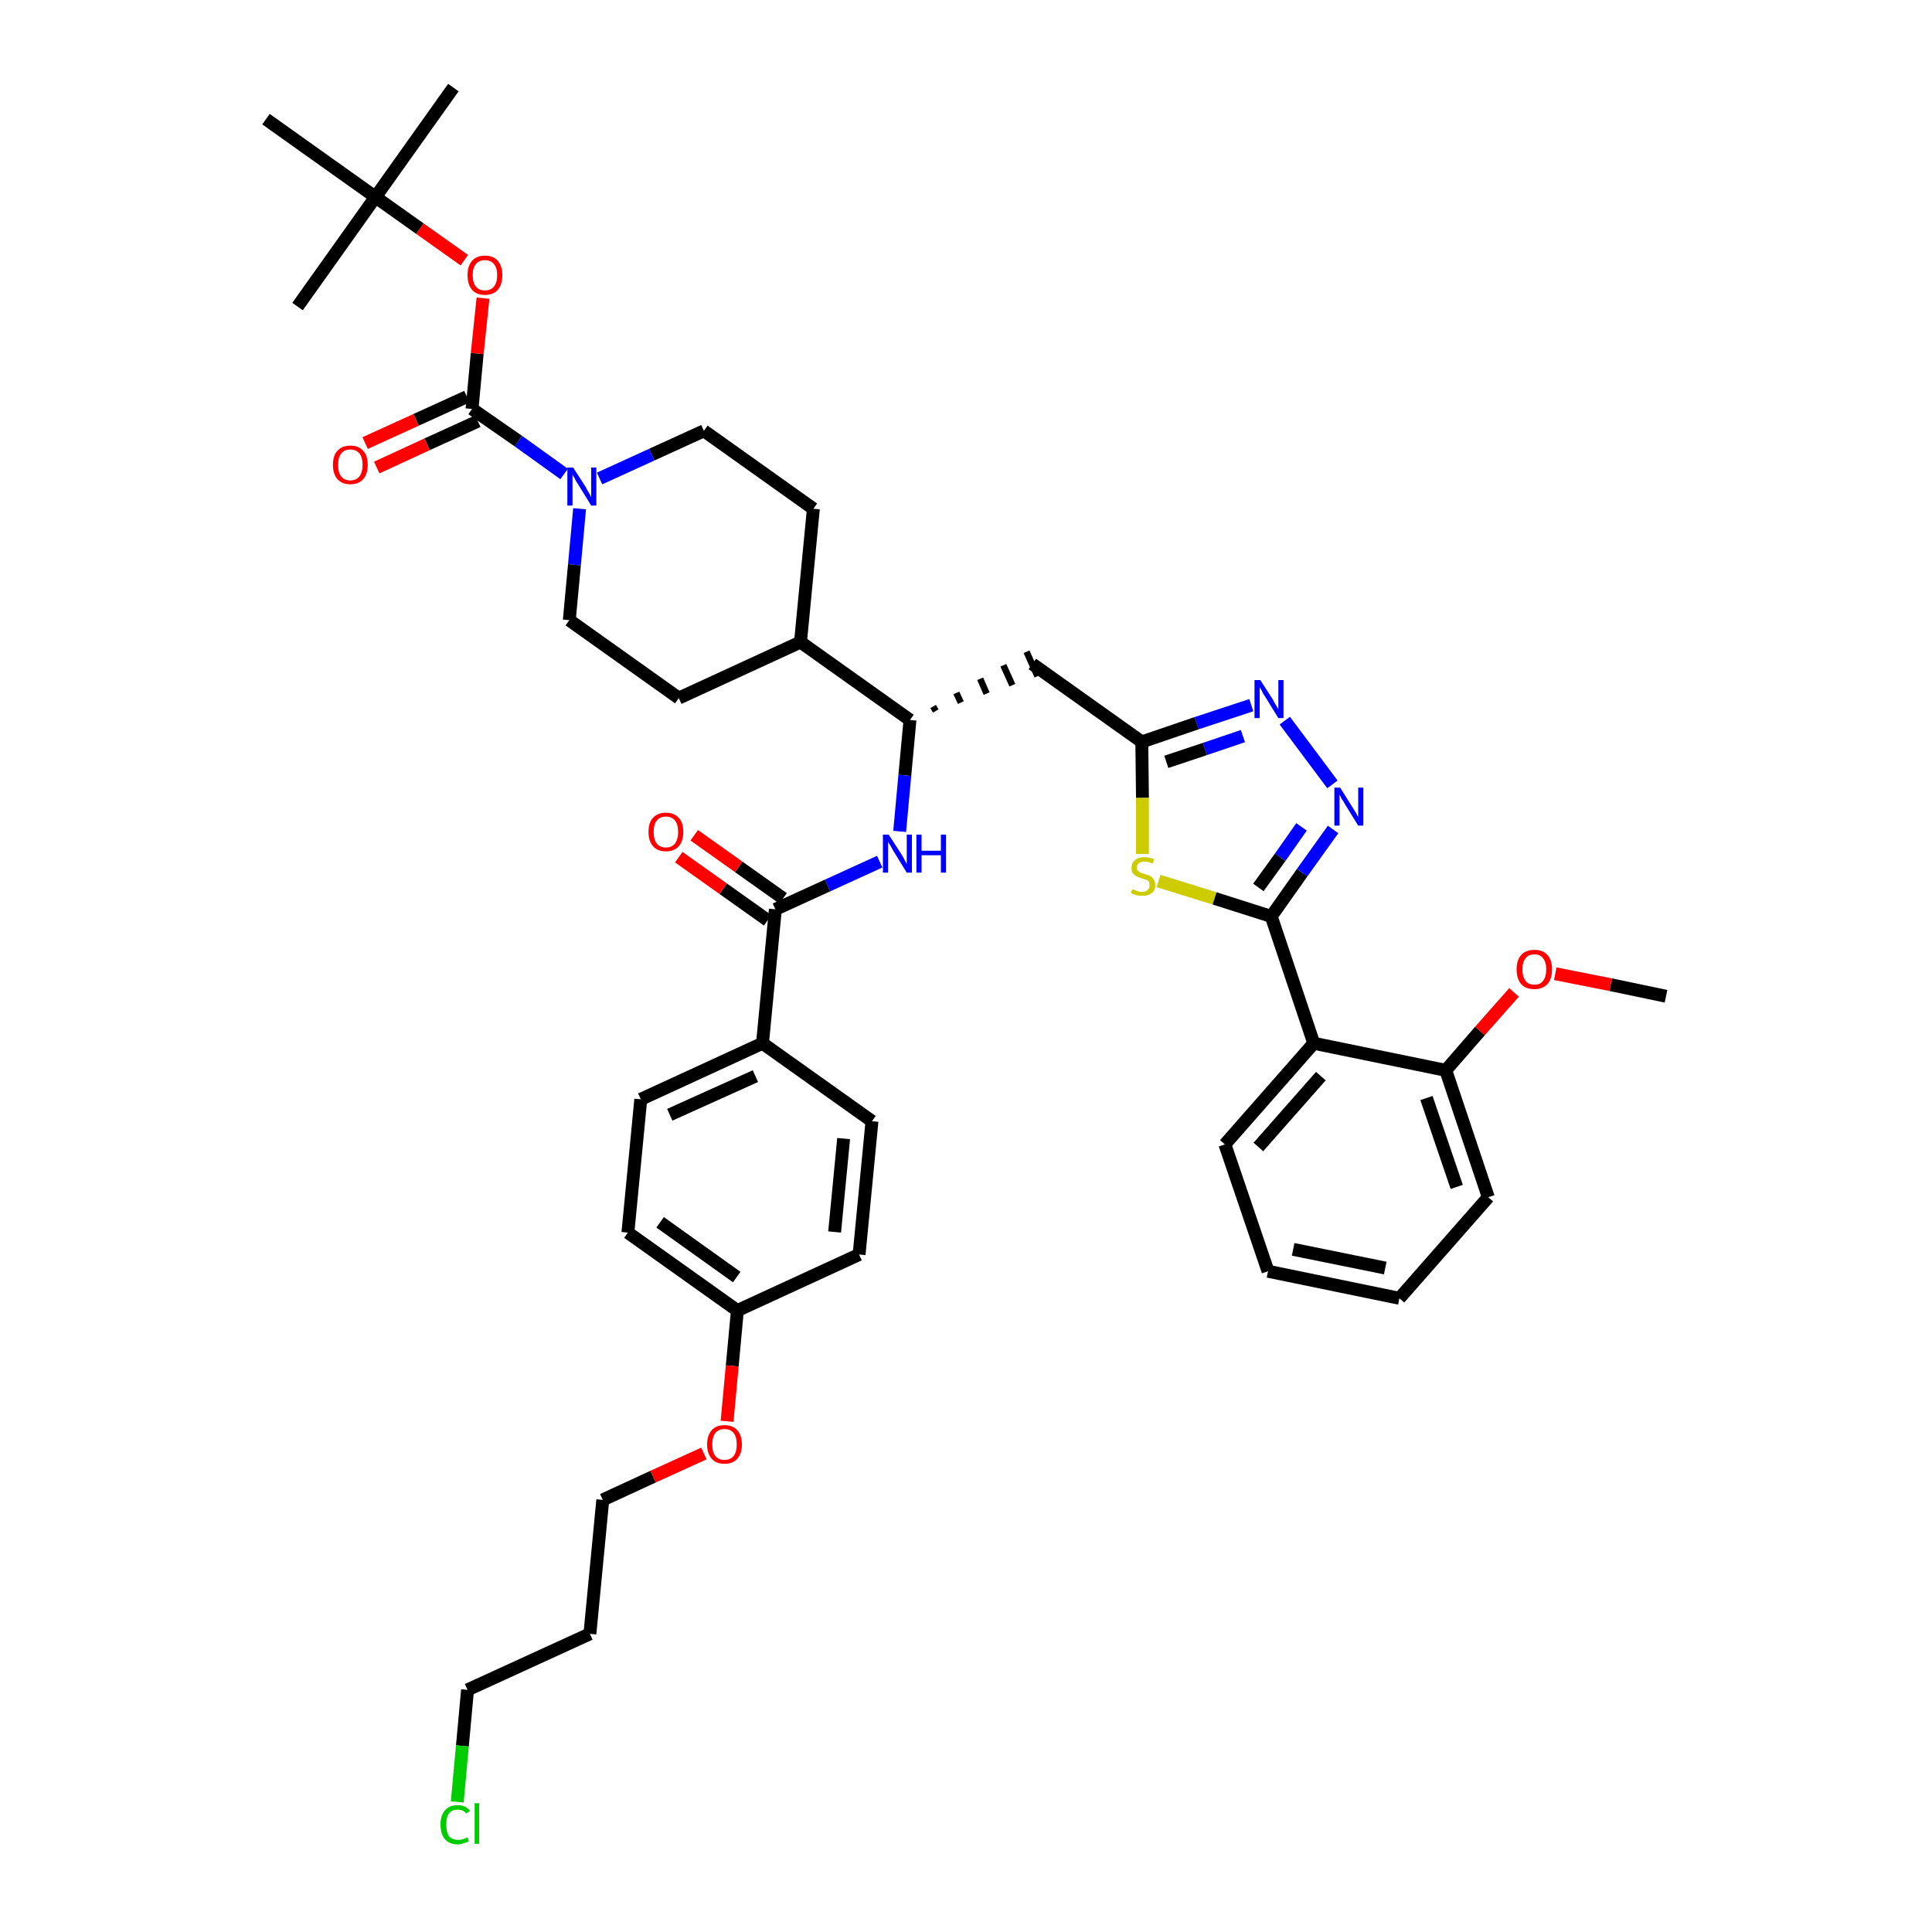<?xml version='1.0' encoding='iso-8859-1'?>
<svg version='1.1' baseProfile='full'
              xmlns='http://www.w3.org/2000/svg'
                      xmlns:rdkit='http://www.rdkit.org/xml'
                      xmlns:xlink='http://www.w3.org/1999/xlink'
                  xml:space='preserve'
width='300px' height='300px' viewBox='0 0 300 300'>
<!-- END OF HEADER -->
<path class='bond-0 atom-0 atom-1' d='M 258.7,154.7 L 250.1,152.9' style='fill:none;fill-rule:evenodd;stroke:#000000;stroke-width:2.0px;stroke-linecap:butt;stroke-linejoin:miter;stroke-opacity:1' />
<path class='bond-0 atom-0 atom-1' d='M 250.1,152.9 L 241.5,151.2' style='fill:none;fill-rule:evenodd;stroke:#FF0000;stroke-width:2.0px;stroke-linecap:butt;stroke-linejoin:miter;stroke-opacity:1' />
<path class='bond-1 atom-1 atom-2' d='M 235.1,154.1 L 229.8,160.1' style='fill:none;fill-rule:evenodd;stroke:#FF0000;stroke-width:2.0px;stroke-linecap:butt;stroke-linejoin:miter;stroke-opacity:1' />
<path class='bond-1 atom-1 atom-2' d='M 229.8,160.1 L 224.5,166.2' style='fill:none;fill-rule:evenodd;stroke:#000000;stroke-width:2.0px;stroke-linecap:butt;stroke-linejoin:miter;stroke-opacity:1' />
<path class='bond-2 atom-2 atom-3' d='M 224.5,166.2 L 231.1,185.9' style='fill:none;fill-rule:evenodd;stroke:#000000;stroke-width:2.0px;stroke-linecap:butt;stroke-linejoin:miter;stroke-opacity:1' />
<path class='bond-2 atom-2 atom-3' d='M 221.5,170.5 L 226.2,184.3' style='fill:none;fill-rule:evenodd;stroke:#000000;stroke-width:2.0px;stroke-linecap:butt;stroke-linejoin:miter;stroke-opacity:1' />
<path class='bond-41 atom-7 atom-2' d='M 204.0,162.0 L 224.5,166.2' style='fill:none;fill-rule:evenodd;stroke:#000000;stroke-width:2.0px;stroke-linecap:butt;stroke-linejoin:miter;stroke-opacity:1' />
<path class='bond-3 atom-3 atom-4' d='M 231.1,185.9 L 217.3,201.6' style='fill:none;fill-rule:evenodd;stroke:#000000;stroke-width:2.0px;stroke-linecap:butt;stroke-linejoin:miter;stroke-opacity:1' />
<path class='bond-4 atom-4 atom-5' d='M 217.3,201.6 L 196.9,197.4' style='fill:none;fill-rule:evenodd;stroke:#000000;stroke-width:2.0px;stroke-linecap:butt;stroke-linejoin:miter;stroke-opacity:1' />
<path class='bond-4 atom-4 atom-5' d='M 215.1,196.9 L 200.8,194.0' style='fill:none;fill-rule:evenodd;stroke:#000000;stroke-width:2.0px;stroke-linecap:butt;stroke-linejoin:miter;stroke-opacity:1' />
<path class='bond-5 atom-5 atom-6' d='M 196.9,197.4 L 190.2,177.7' style='fill:none;fill-rule:evenodd;stroke:#000000;stroke-width:2.0px;stroke-linecap:butt;stroke-linejoin:miter;stroke-opacity:1' />
<path class='bond-6 atom-6 atom-7' d='M 190.2,177.7 L 204.0,162.0' style='fill:none;fill-rule:evenodd;stroke:#000000;stroke-width:2.0px;stroke-linecap:butt;stroke-linejoin:miter;stroke-opacity:1' />
<path class='bond-6 atom-6 atom-7' d='M 195.4,178.1 L 205.1,167.1' style='fill:none;fill-rule:evenodd;stroke:#000000;stroke-width:2.0px;stroke-linecap:butt;stroke-linejoin:miter;stroke-opacity:1' />
<path class='bond-7 atom-7 atom-8' d='M 204.0,162.0 L 197.4,142.3' style='fill:none;fill-rule:evenodd;stroke:#000000;stroke-width:2.0px;stroke-linecap:butt;stroke-linejoin:miter;stroke-opacity:1' />
<path class='bond-8 atom-8 atom-9' d='M 197.4,142.3 L 202.2,135.5' style='fill:none;fill-rule:evenodd;stroke:#000000;stroke-width:2.0px;stroke-linecap:butt;stroke-linejoin:miter;stroke-opacity:1' />
<path class='bond-8 atom-8 atom-9' d='M 202.2,135.5 L 207.0,128.8' style='fill:none;fill-rule:evenodd;stroke:#0000FF;stroke-width:2.0px;stroke-linecap:butt;stroke-linejoin:miter;stroke-opacity:1' />
<path class='bond-8 atom-8 atom-9' d='M 195.4,137.8 L 198.8,133.1' style='fill:none;fill-rule:evenodd;stroke:#000000;stroke-width:2.0px;stroke-linecap:butt;stroke-linejoin:miter;stroke-opacity:1' />
<path class='bond-8 atom-8 atom-9' d='M 198.8,133.1 L 202.1,128.4' style='fill:none;fill-rule:evenodd;stroke:#0000FF;stroke-width:2.0px;stroke-linecap:butt;stroke-linejoin:miter;stroke-opacity:1' />
<path class='bond-42 atom-41 atom-8' d='M 179.9,136.8 L 188.6,139.5' style='fill:none;fill-rule:evenodd;stroke:#CCCC00;stroke-width:2.0px;stroke-linecap:butt;stroke-linejoin:miter;stroke-opacity:1' />
<path class='bond-42 atom-41 atom-8' d='M 188.6,139.5 L 197.4,142.3' style='fill:none;fill-rule:evenodd;stroke:#000000;stroke-width:2.0px;stroke-linecap:butt;stroke-linejoin:miter;stroke-opacity:1' />
<path class='bond-9 atom-9 atom-10' d='M 206.9,121.8 L 199.5,111.9' style='fill:none;fill-rule:evenodd;stroke:#0000FF;stroke-width:2.0px;stroke-linecap:butt;stroke-linejoin:miter;stroke-opacity:1' />
<path class='bond-10 atom-10 atom-11' d='M 194.3,109.5 L 185.8,112.3' style='fill:none;fill-rule:evenodd;stroke:#0000FF;stroke-width:2.0px;stroke-linecap:butt;stroke-linejoin:miter;stroke-opacity:1' />
<path class='bond-10 atom-10 atom-11' d='M 185.8,112.3 L 177.3,115.2' style='fill:none;fill-rule:evenodd;stroke:#000000;stroke-width:2.0px;stroke-linecap:butt;stroke-linejoin:miter;stroke-opacity:1' />
<path class='bond-10 atom-10 atom-11' d='M 193.0,114.3 L 187.1,116.3' style='fill:none;fill-rule:evenodd;stroke:#0000FF;stroke-width:2.0px;stroke-linecap:butt;stroke-linejoin:miter;stroke-opacity:1' />
<path class='bond-10 atom-10 atom-11' d='M 187.1,116.3 L 181.1,118.3' style='fill:none;fill-rule:evenodd;stroke:#000000;stroke-width:2.0px;stroke-linecap:butt;stroke-linejoin:miter;stroke-opacity:1' />
<path class='bond-11 atom-11 atom-12' d='M 177.3,115.2 L 160.3,103.1' style='fill:none;fill-rule:evenodd;stroke:#000000;stroke-width:2.0px;stroke-linecap:butt;stroke-linejoin:miter;stroke-opacity:1' />
<path class='bond-40 atom-11 atom-41' d='M 177.3,115.2 L 177.4,123.9' style='fill:none;fill-rule:evenodd;stroke:#000000;stroke-width:2.0px;stroke-linecap:butt;stroke-linejoin:miter;stroke-opacity:1' />
<path class='bond-40 atom-11 atom-41' d='M 177.4,123.9 L 177.4,132.6' style='fill:none;fill-rule:evenodd;stroke:#CCCC00;stroke-width:2.0px;stroke-linecap:butt;stroke-linejoin:miter;stroke-opacity:1' />
<path class='bond-12 atom-13 atom-12' d='M 145.3,110.4 L 144.9,109.7' style='fill:none;fill-rule:evenodd;stroke:#000000;stroke-width:1.0px;stroke-linecap:butt;stroke-linejoin:miter;stroke-opacity:1' />
<path class='bond-12 atom-13 atom-12' d='M 149.2,109.1 L 148.5,107.6' style='fill:none;fill-rule:evenodd;stroke:#000000;stroke-width:1.0px;stroke-linecap:butt;stroke-linejoin:miter;stroke-opacity:1' />
<path class='bond-12 atom-13 atom-12' d='M 153.2,107.7 L 152.2,105.4' style='fill:none;fill-rule:evenodd;stroke:#000000;stroke-width:1.0px;stroke-linecap:butt;stroke-linejoin:miter;stroke-opacity:1' />
<path class='bond-12 atom-13 atom-12' d='M 157.2,106.4 L 155.8,103.3' style='fill:none;fill-rule:evenodd;stroke:#000000;stroke-width:1.0px;stroke-linecap:butt;stroke-linejoin:miter;stroke-opacity:1' />
<path class='bond-12 atom-13 atom-12' d='M 161.1,105.0 L 159.4,101.2' style='fill:none;fill-rule:evenodd;stroke:#000000;stroke-width:1.0px;stroke-linecap:butt;stroke-linejoin:miter;stroke-opacity:1' />
<path class='bond-13 atom-13 atom-14' d='M 141.3,111.8 L 140.5,120.4' style='fill:none;fill-rule:evenodd;stroke:#000000;stroke-width:2.0px;stroke-linecap:butt;stroke-linejoin:miter;stroke-opacity:1' />
<path class='bond-13 atom-13 atom-14' d='M 140.5,120.4 L 139.7,129.1' style='fill:none;fill-rule:evenodd;stroke:#0000FF;stroke-width:2.0px;stroke-linecap:butt;stroke-linejoin:miter;stroke-opacity:1' />
<path class='bond-27 atom-13 atom-28' d='M 141.3,111.8 L 124.3,99.7' style='fill:none;fill-rule:evenodd;stroke:#000000;stroke-width:2.0px;stroke-linecap:butt;stroke-linejoin:miter;stroke-opacity:1' />
<path class='bond-14 atom-14 atom-15' d='M 136.6,133.8 L 128.5,137.5' style='fill:none;fill-rule:evenodd;stroke:#0000FF;stroke-width:2.0px;stroke-linecap:butt;stroke-linejoin:miter;stroke-opacity:1' />
<path class='bond-14 atom-14 atom-15' d='M 128.5,137.5 L 120.4,141.2' style='fill:none;fill-rule:evenodd;stroke:#000000;stroke-width:2.0px;stroke-linecap:butt;stroke-linejoin:miter;stroke-opacity:1' />
<path class='bond-15 atom-15 atom-16' d='M 121.6,139.5 L 114.7,134.6' style='fill:none;fill-rule:evenodd;stroke:#000000;stroke-width:2.0px;stroke-linecap:butt;stroke-linejoin:miter;stroke-opacity:1' />
<path class='bond-15 atom-15 atom-16' d='M 114.7,134.6 L 107.8,129.7' style='fill:none;fill-rule:evenodd;stroke:#FF0000;stroke-width:2.0px;stroke-linecap:butt;stroke-linejoin:miter;stroke-opacity:1' />
<path class='bond-15 atom-15 atom-16' d='M 119.2,142.9 L 112.3,138.0' style='fill:none;fill-rule:evenodd;stroke:#000000;stroke-width:2.0px;stroke-linecap:butt;stroke-linejoin:miter;stroke-opacity:1' />
<path class='bond-15 atom-15 atom-16' d='M 112.3,138.0 L 105.4,133.1' style='fill:none;fill-rule:evenodd;stroke:#FF0000;stroke-width:2.0px;stroke-linecap:butt;stroke-linejoin:miter;stroke-opacity:1' />
<path class='bond-16 atom-15 atom-17' d='M 120.4,141.2 L 118.4,162.0' style='fill:none;fill-rule:evenodd;stroke:#000000;stroke-width:2.0px;stroke-linecap:butt;stroke-linejoin:miter;stroke-opacity:1' />
<path class='bond-17 atom-17 atom-18' d='M 118.4,162.0 L 99.5,170.7' style='fill:none;fill-rule:evenodd;stroke:#000000;stroke-width:2.0px;stroke-linecap:butt;stroke-linejoin:miter;stroke-opacity:1' />
<path class='bond-17 atom-17 atom-18' d='M 117.3,167.1 L 104.0,173.1' style='fill:none;fill-rule:evenodd;stroke:#000000;stroke-width:2.0px;stroke-linecap:butt;stroke-linejoin:miter;stroke-opacity:1' />
<path class='bond-43 atom-27 atom-17' d='M 135.4,174.1 L 118.4,162.0' style='fill:none;fill-rule:evenodd;stroke:#000000;stroke-width:2.0px;stroke-linecap:butt;stroke-linejoin:miter;stroke-opacity:1' />
<path class='bond-18 atom-18 atom-19' d='M 99.5,170.7 L 97.5,191.4' style='fill:none;fill-rule:evenodd;stroke:#000000;stroke-width:2.0px;stroke-linecap:butt;stroke-linejoin:miter;stroke-opacity:1' />
<path class='bond-19 atom-19 atom-20' d='M 97.5,191.4 L 114.5,203.5' style='fill:none;fill-rule:evenodd;stroke:#000000;stroke-width:2.0px;stroke-linecap:butt;stroke-linejoin:miter;stroke-opacity:1' />
<path class='bond-19 atom-19 atom-20' d='M 102.5,189.8 L 114.4,198.3' style='fill:none;fill-rule:evenodd;stroke:#000000;stroke-width:2.0px;stroke-linecap:butt;stroke-linejoin:miter;stroke-opacity:1' />
<path class='bond-20 atom-20 atom-21' d='M 114.5,203.5 L 113.7,212.1' style='fill:none;fill-rule:evenodd;stroke:#000000;stroke-width:2.0px;stroke-linecap:butt;stroke-linejoin:miter;stroke-opacity:1' />
<path class='bond-20 atom-20 atom-21' d='M 113.7,212.1 L 112.9,220.7' style='fill:none;fill-rule:evenodd;stroke:#FF0000;stroke-width:2.0px;stroke-linecap:butt;stroke-linejoin:miter;stroke-opacity:1' />
<path class='bond-25 atom-20 atom-26' d='M 114.5,203.5 L 133.4,194.8' style='fill:none;fill-rule:evenodd;stroke:#000000;stroke-width:2.0px;stroke-linecap:butt;stroke-linejoin:miter;stroke-opacity:1' />
<path class='bond-21 atom-21 atom-22' d='M 109.3,225.7 L 101.4,229.3' style='fill:none;fill-rule:evenodd;stroke:#FF0000;stroke-width:2.0px;stroke-linecap:butt;stroke-linejoin:miter;stroke-opacity:1' />
<path class='bond-21 atom-21 atom-22' d='M 101.4,229.3 L 93.6,232.9' style='fill:none;fill-rule:evenodd;stroke:#000000;stroke-width:2.0px;stroke-linecap:butt;stroke-linejoin:miter;stroke-opacity:1' />
<path class='bond-22 atom-22 atom-23' d='M 93.6,232.9 L 91.6,253.7' style='fill:none;fill-rule:evenodd;stroke:#000000;stroke-width:2.0px;stroke-linecap:butt;stroke-linejoin:miter;stroke-opacity:1' />
<path class='bond-23 atom-23 atom-24' d='M 91.6,253.7 L 72.6,262.4' style='fill:none;fill-rule:evenodd;stroke:#000000;stroke-width:2.0px;stroke-linecap:butt;stroke-linejoin:miter;stroke-opacity:1' />
<path class='bond-24 atom-24 atom-25' d='M 72.6,262.4 L 71.8,271.1' style='fill:none;fill-rule:evenodd;stroke:#000000;stroke-width:2.0px;stroke-linecap:butt;stroke-linejoin:miter;stroke-opacity:1' />
<path class='bond-24 atom-24 atom-25' d='M 71.8,271.1 L 71.0,279.8' style='fill:none;fill-rule:evenodd;stroke:#00CC00;stroke-width:2.0px;stroke-linecap:butt;stroke-linejoin:miter;stroke-opacity:1' />
<path class='bond-26 atom-26 atom-27' d='M 133.4,194.8 L 135.4,174.1' style='fill:none;fill-rule:evenodd;stroke:#000000;stroke-width:2.0px;stroke-linecap:butt;stroke-linejoin:miter;stroke-opacity:1' />
<path class='bond-26 atom-26 atom-27' d='M 129.6,191.3 L 131.0,176.8' style='fill:none;fill-rule:evenodd;stroke:#000000;stroke-width:2.0px;stroke-linecap:butt;stroke-linejoin:miter;stroke-opacity:1' />
<path class='bond-28 atom-28 atom-29' d='M 124.3,99.7 L 126.3,79.0' style='fill:none;fill-rule:evenodd;stroke:#000000;stroke-width:2.0px;stroke-linecap:butt;stroke-linejoin:miter;stroke-opacity:1' />
<path class='bond-44 atom-40 atom-28' d='M 105.4,108.4 L 124.3,99.7' style='fill:none;fill-rule:evenodd;stroke:#000000;stroke-width:2.0px;stroke-linecap:butt;stroke-linejoin:miter;stroke-opacity:1' />
<path class='bond-29 atom-29 atom-30' d='M 126.3,79.0 L 109.3,66.9' style='fill:none;fill-rule:evenodd;stroke:#000000;stroke-width:2.0px;stroke-linecap:butt;stroke-linejoin:miter;stroke-opacity:1' />
<path class='bond-30 atom-30 atom-31' d='M 109.3,66.9 L 101.2,70.6' style='fill:none;fill-rule:evenodd;stroke:#000000;stroke-width:2.0px;stroke-linecap:butt;stroke-linejoin:miter;stroke-opacity:1' />
<path class='bond-30 atom-30 atom-31' d='M 101.2,70.6 L 93.1,74.3' style='fill:none;fill-rule:evenodd;stroke:#0000FF;stroke-width:2.0px;stroke-linecap:butt;stroke-linejoin:miter;stroke-opacity:1' />
<path class='bond-31 atom-31 atom-32' d='M 87.6,73.6 L 80.5,68.5' style='fill:none;fill-rule:evenodd;stroke:#0000FF;stroke-width:2.0px;stroke-linecap:butt;stroke-linejoin:miter;stroke-opacity:1' />
<path class='bond-31 atom-31 atom-32' d='M 80.5,68.5 L 73.3,63.5' style='fill:none;fill-rule:evenodd;stroke:#000000;stroke-width:2.0px;stroke-linecap:butt;stroke-linejoin:miter;stroke-opacity:1' />
<path class='bond-38 atom-31 atom-39' d='M 90.0,79.0 L 89.2,87.7' style='fill:none;fill-rule:evenodd;stroke:#0000FF;stroke-width:2.0px;stroke-linecap:butt;stroke-linejoin:miter;stroke-opacity:1' />
<path class='bond-38 atom-31 atom-39' d='M 89.2,87.7 L 88.4,96.3' style='fill:none;fill-rule:evenodd;stroke:#000000;stroke-width:2.0px;stroke-linecap:butt;stroke-linejoin:miter;stroke-opacity:1' />
<path class='bond-32 atom-32 atom-33' d='M 72.5,61.6 L 64.6,65.2' style='fill:none;fill-rule:evenodd;stroke:#000000;stroke-width:2.0px;stroke-linecap:butt;stroke-linejoin:miter;stroke-opacity:1' />
<path class='bond-32 atom-32 atom-33' d='M 64.6,65.2 L 56.7,68.8' style='fill:none;fill-rule:evenodd;stroke:#FF0000;stroke-width:2.0px;stroke-linecap:butt;stroke-linejoin:miter;stroke-opacity:1' />
<path class='bond-32 atom-32 atom-33' d='M 74.2,65.4 L 66.3,69.0' style='fill:none;fill-rule:evenodd;stroke:#000000;stroke-width:2.0px;stroke-linecap:butt;stroke-linejoin:miter;stroke-opacity:1' />
<path class='bond-32 atom-32 atom-33' d='M 66.3,69.0 L 58.5,72.6' style='fill:none;fill-rule:evenodd;stroke:#FF0000;stroke-width:2.0px;stroke-linecap:butt;stroke-linejoin:miter;stroke-opacity:1' />
<path class='bond-33 atom-32 atom-34' d='M 73.3,63.5 L 74.1,54.9' style='fill:none;fill-rule:evenodd;stroke:#000000;stroke-width:2.0px;stroke-linecap:butt;stroke-linejoin:miter;stroke-opacity:1' />
<path class='bond-33 atom-32 atom-34' d='M 74.1,54.9 L 75.0,46.3' style='fill:none;fill-rule:evenodd;stroke:#FF0000;stroke-width:2.0px;stroke-linecap:butt;stroke-linejoin:miter;stroke-opacity:1' />
<path class='bond-34 atom-34 atom-35' d='M 72.1,40.4 L 65.2,35.5' style='fill:none;fill-rule:evenodd;stroke:#FF0000;stroke-width:2.0px;stroke-linecap:butt;stroke-linejoin:miter;stroke-opacity:1' />
<path class='bond-34 atom-34 atom-35' d='M 65.2,35.5 L 58.3,30.6' style='fill:none;fill-rule:evenodd;stroke:#000000;stroke-width:2.0px;stroke-linecap:butt;stroke-linejoin:miter;stroke-opacity:1' />
<path class='bond-35 atom-35 atom-36' d='M 58.3,30.6 L 70.4,13.6' style='fill:none;fill-rule:evenodd;stroke:#000000;stroke-width:2.0px;stroke-linecap:butt;stroke-linejoin:miter;stroke-opacity:1' />
<path class='bond-36 atom-35 atom-37' d='M 58.3,30.6 L 46.2,47.6' style='fill:none;fill-rule:evenodd;stroke:#000000;stroke-width:2.0px;stroke-linecap:butt;stroke-linejoin:miter;stroke-opacity:1' />
<path class='bond-37 atom-35 atom-38' d='M 58.3,30.6 L 41.3,18.5' style='fill:none;fill-rule:evenodd;stroke:#000000;stroke-width:2.0px;stroke-linecap:butt;stroke-linejoin:miter;stroke-opacity:1' />
<path class='bond-39 atom-39 atom-40' d='M 88.4,96.3 L 105.4,108.4' style='fill:none;fill-rule:evenodd;stroke:#000000;stroke-width:2.0px;stroke-linecap:butt;stroke-linejoin:miter;stroke-opacity:1' />
<path  class='atom-1' d='M 235.5 150.5
Q 235.5 149.1, 236.2 148.3
Q 236.9 147.5, 238.3 147.5
Q 239.6 147.5, 240.3 148.3
Q 241.0 149.1, 241.0 150.5
Q 241.0 152.0, 240.3 152.8
Q 239.5 153.6, 238.3 153.6
Q 236.9 153.6, 236.2 152.8
Q 235.5 152.0, 235.5 150.5
M 238.3 152.9
Q 239.2 152.9, 239.6 152.3
Q 240.1 151.7, 240.1 150.5
Q 240.1 149.4, 239.6 148.8
Q 239.2 148.2, 238.3 148.2
Q 237.3 148.2, 236.9 148.8
Q 236.4 149.4, 236.4 150.5
Q 236.4 151.7, 236.9 152.3
Q 237.3 152.9, 238.3 152.9
' fill='#FF0000'/>
<path  class='atom-9' d='M 208.1 122.3
L 210.1 125.5
Q 210.3 125.8, 210.6 126.3
Q 210.9 126.9, 210.9 126.9
L 210.9 122.3
L 211.7 122.3
L 211.7 128.2
L 210.9 128.2
L 208.8 124.8
Q 208.6 124.4, 208.3 124.0
Q 208.1 123.5, 208.0 123.4
L 208.0 128.2
L 207.2 128.2
L 207.2 122.3
L 208.1 122.3
' fill='#0000FF'/>
<path  class='atom-10' d='M 195.7 105.6
L 197.7 108.7
Q 197.8 109.0, 198.2 109.6
Q 198.5 110.1, 198.5 110.2
L 198.5 105.6
L 199.3 105.6
L 199.3 111.5
L 198.5 111.5
L 196.4 108.1
Q 196.1 107.7, 195.9 107.2
Q 195.6 106.8, 195.6 106.6
L 195.6 111.5
L 194.8 111.5
L 194.8 105.6
L 195.7 105.6
' fill='#0000FF'/>
<path  class='atom-14' d='M 138.0 129.6
L 140.0 132.7
Q 140.2 133.0, 140.5 133.6
Q 140.8 134.1, 140.8 134.2
L 140.8 129.6
L 141.6 129.6
L 141.6 135.5
L 140.8 135.5
L 138.7 132.1
Q 138.5 131.7, 138.2 131.2
Q 137.9 130.8, 137.9 130.6
L 137.9 135.5
L 137.1 135.5
L 137.1 129.6
L 138.0 129.6
' fill='#0000FF'/>
<path  class='atom-14' d='M 142.3 129.6
L 143.1 129.6
L 143.1 132.1
L 146.1 132.1
L 146.1 129.6
L 146.9 129.6
L 146.9 135.5
L 146.1 135.5
L 146.1 132.8
L 143.1 132.8
L 143.1 135.5
L 142.3 135.5
L 142.3 129.6
' fill='#0000FF'/>
<path  class='atom-16' d='M 100.7 129.2
Q 100.7 127.7, 101.4 127.0
Q 102.1 126.2, 103.4 126.2
Q 104.7 126.2, 105.4 127.0
Q 106.1 127.7, 106.1 129.2
Q 106.1 130.6, 105.4 131.4
Q 104.7 132.2, 103.4 132.2
Q 102.1 132.2, 101.4 131.4
Q 100.7 130.6, 100.7 129.2
M 103.4 131.6
Q 104.3 131.6, 104.8 131.0
Q 105.3 130.3, 105.3 129.2
Q 105.3 128.0, 104.8 127.4
Q 104.3 126.8, 103.4 126.8
Q 102.5 126.8, 102.0 127.4
Q 101.5 128.0, 101.5 129.2
Q 101.5 130.4, 102.0 131.0
Q 102.5 131.6, 103.4 131.6
' fill='#FF0000'/>
<path  class='atom-21' d='M 109.8 224.3
Q 109.8 222.9, 110.5 222.1
Q 111.2 221.3, 112.5 221.3
Q 113.8 221.3, 114.5 222.1
Q 115.2 222.9, 115.2 224.3
Q 115.2 225.7, 114.5 226.5
Q 113.8 227.3, 112.5 227.3
Q 111.2 227.3, 110.5 226.5
Q 109.8 225.7, 109.8 224.3
M 112.5 226.7
Q 113.4 226.7, 113.9 226.1
Q 114.4 225.5, 114.4 224.3
Q 114.4 223.1, 113.9 222.5
Q 113.4 221.9, 112.5 221.9
Q 111.6 221.9, 111.1 222.5
Q 110.6 223.1, 110.6 224.3
Q 110.6 225.5, 111.1 226.1
Q 111.6 226.7, 112.5 226.7
' fill='#FF0000'/>
<path  class='atom-25' d='M 68.4 283.3
Q 68.4 281.9, 69.1 281.1
Q 69.8 280.3, 71.1 280.3
Q 72.3 280.3, 73.0 281.2
L 72.4 281.6
Q 71.9 281.0, 71.1 281.0
Q 70.2 281.0, 69.7 281.6
Q 69.3 282.2, 69.3 283.3
Q 69.3 284.5, 69.7 285.1
Q 70.2 285.7, 71.2 285.7
Q 71.8 285.7, 72.6 285.3
L 72.8 285.9
Q 72.5 286.1, 72.0 286.2
Q 71.6 286.4, 71.1 286.4
Q 69.8 286.4, 69.1 285.6
Q 68.4 284.8, 68.4 283.3
' fill='#00CC00'/>
<path  class='atom-25' d='M 73.7 280.0
L 74.4 280.0
L 74.4 286.3
L 73.7 286.3
L 73.7 280.0
' fill='#00CC00'/>
<path  class='atom-31' d='M 89.0 72.6
L 91.0 75.7
Q 91.1 76.0, 91.5 76.6
Q 91.8 77.2, 91.8 77.2
L 91.8 72.6
L 92.6 72.6
L 92.6 78.5
L 91.8 78.5
L 89.7 75.1
Q 89.4 74.7, 89.2 74.2
Q 88.9 73.8, 88.9 73.6
L 88.9 78.5
L 88.1 78.5
L 88.1 72.6
L 89.0 72.6
' fill='#0000FF'/>
<path  class='atom-33' d='M 51.7 72.2
Q 51.7 70.7, 52.4 70.0
Q 53.1 69.2, 54.4 69.2
Q 55.7 69.2, 56.4 70.0
Q 57.1 70.7, 57.1 72.2
Q 57.1 73.6, 56.4 74.4
Q 55.7 75.2, 54.4 75.2
Q 53.1 75.2, 52.4 74.4
Q 51.7 73.6, 51.7 72.2
M 54.4 74.6
Q 55.3 74.6, 55.8 74.0
Q 56.3 73.3, 56.3 72.2
Q 56.3 71.0, 55.8 70.4
Q 55.3 69.8, 54.4 69.8
Q 53.5 69.8, 53.0 70.4
Q 52.5 71.0, 52.5 72.2
Q 52.5 73.4, 53.0 74.0
Q 53.5 74.6, 54.4 74.6
' fill='#FF0000'/>
<path  class='atom-34' d='M 72.6 42.7
Q 72.6 41.3, 73.3 40.5
Q 74.0 39.7, 75.3 39.7
Q 76.6 39.7, 77.3 40.5
Q 78.0 41.3, 78.0 42.7
Q 78.0 44.2, 77.3 45.0
Q 76.6 45.8, 75.3 45.8
Q 74.0 45.8, 73.3 45.0
Q 72.6 44.2, 72.6 42.7
M 75.3 45.1
Q 76.2 45.1, 76.7 44.5
Q 77.2 43.9, 77.2 42.7
Q 77.2 41.6, 76.7 41.0
Q 76.2 40.4, 75.3 40.4
Q 74.4 40.4, 73.9 41.0
Q 73.4 41.6, 73.4 42.7
Q 73.4 43.9, 73.9 44.5
Q 74.4 45.1, 75.3 45.1
' fill='#FF0000'/>
<path  class='atom-41' d='M 175.8 138.1
Q 175.9 138.1, 176.2 138.2
Q 176.4 138.3, 176.7 138.4
Q 177.0 138.5, 177.3 138.5
Q 177.9 138.5, 178.2 138.2
Q 178.5 137.9, 178.5 137.5
Q 178.5 137.1, 178.4 136.9
Q 178.2 136.7, 178.0 136.6
Q 177.7 136.5, 177.3 136.4
Q 176.8 136.2, 176.5 136.1
Q 176.2 135.9, 175.9 135.6
Q 175.7 135.3, 175.7 134.8
Q 175.7 134.0, 176.2 133.6
Q 176.7 133.1, 177.7 133.1
Q 178.4 133.1, 179.2 133.4
L 179.0 134.1
Q 178.3 133.8, 177.7 133.8
Q 177.2 133.8, 176.9 134.0
Q 176.5 134.3, 176.5 134.7
Q 176.5 135.0, 176.7 135.2
Q 176.9 135.4, 177.1 135.5
Q 177.3 135.6, 177.7 135.7
Q 178.3 135.9, 178.6 136.0
Q 178.9 136.2, 179.1 136.5
Q 179.4 136.9, 179.4 137.5
Q 179.4 138.3, 178.8 138.7
Q 178.3 139.1, 177.4 139.1
Q 176.8 139.1, 176.4 139.0
Q 176.1 138.9, 175.6 138.7
L 175.8 138.1
' fill='#CCCC00'/>
</svg>
